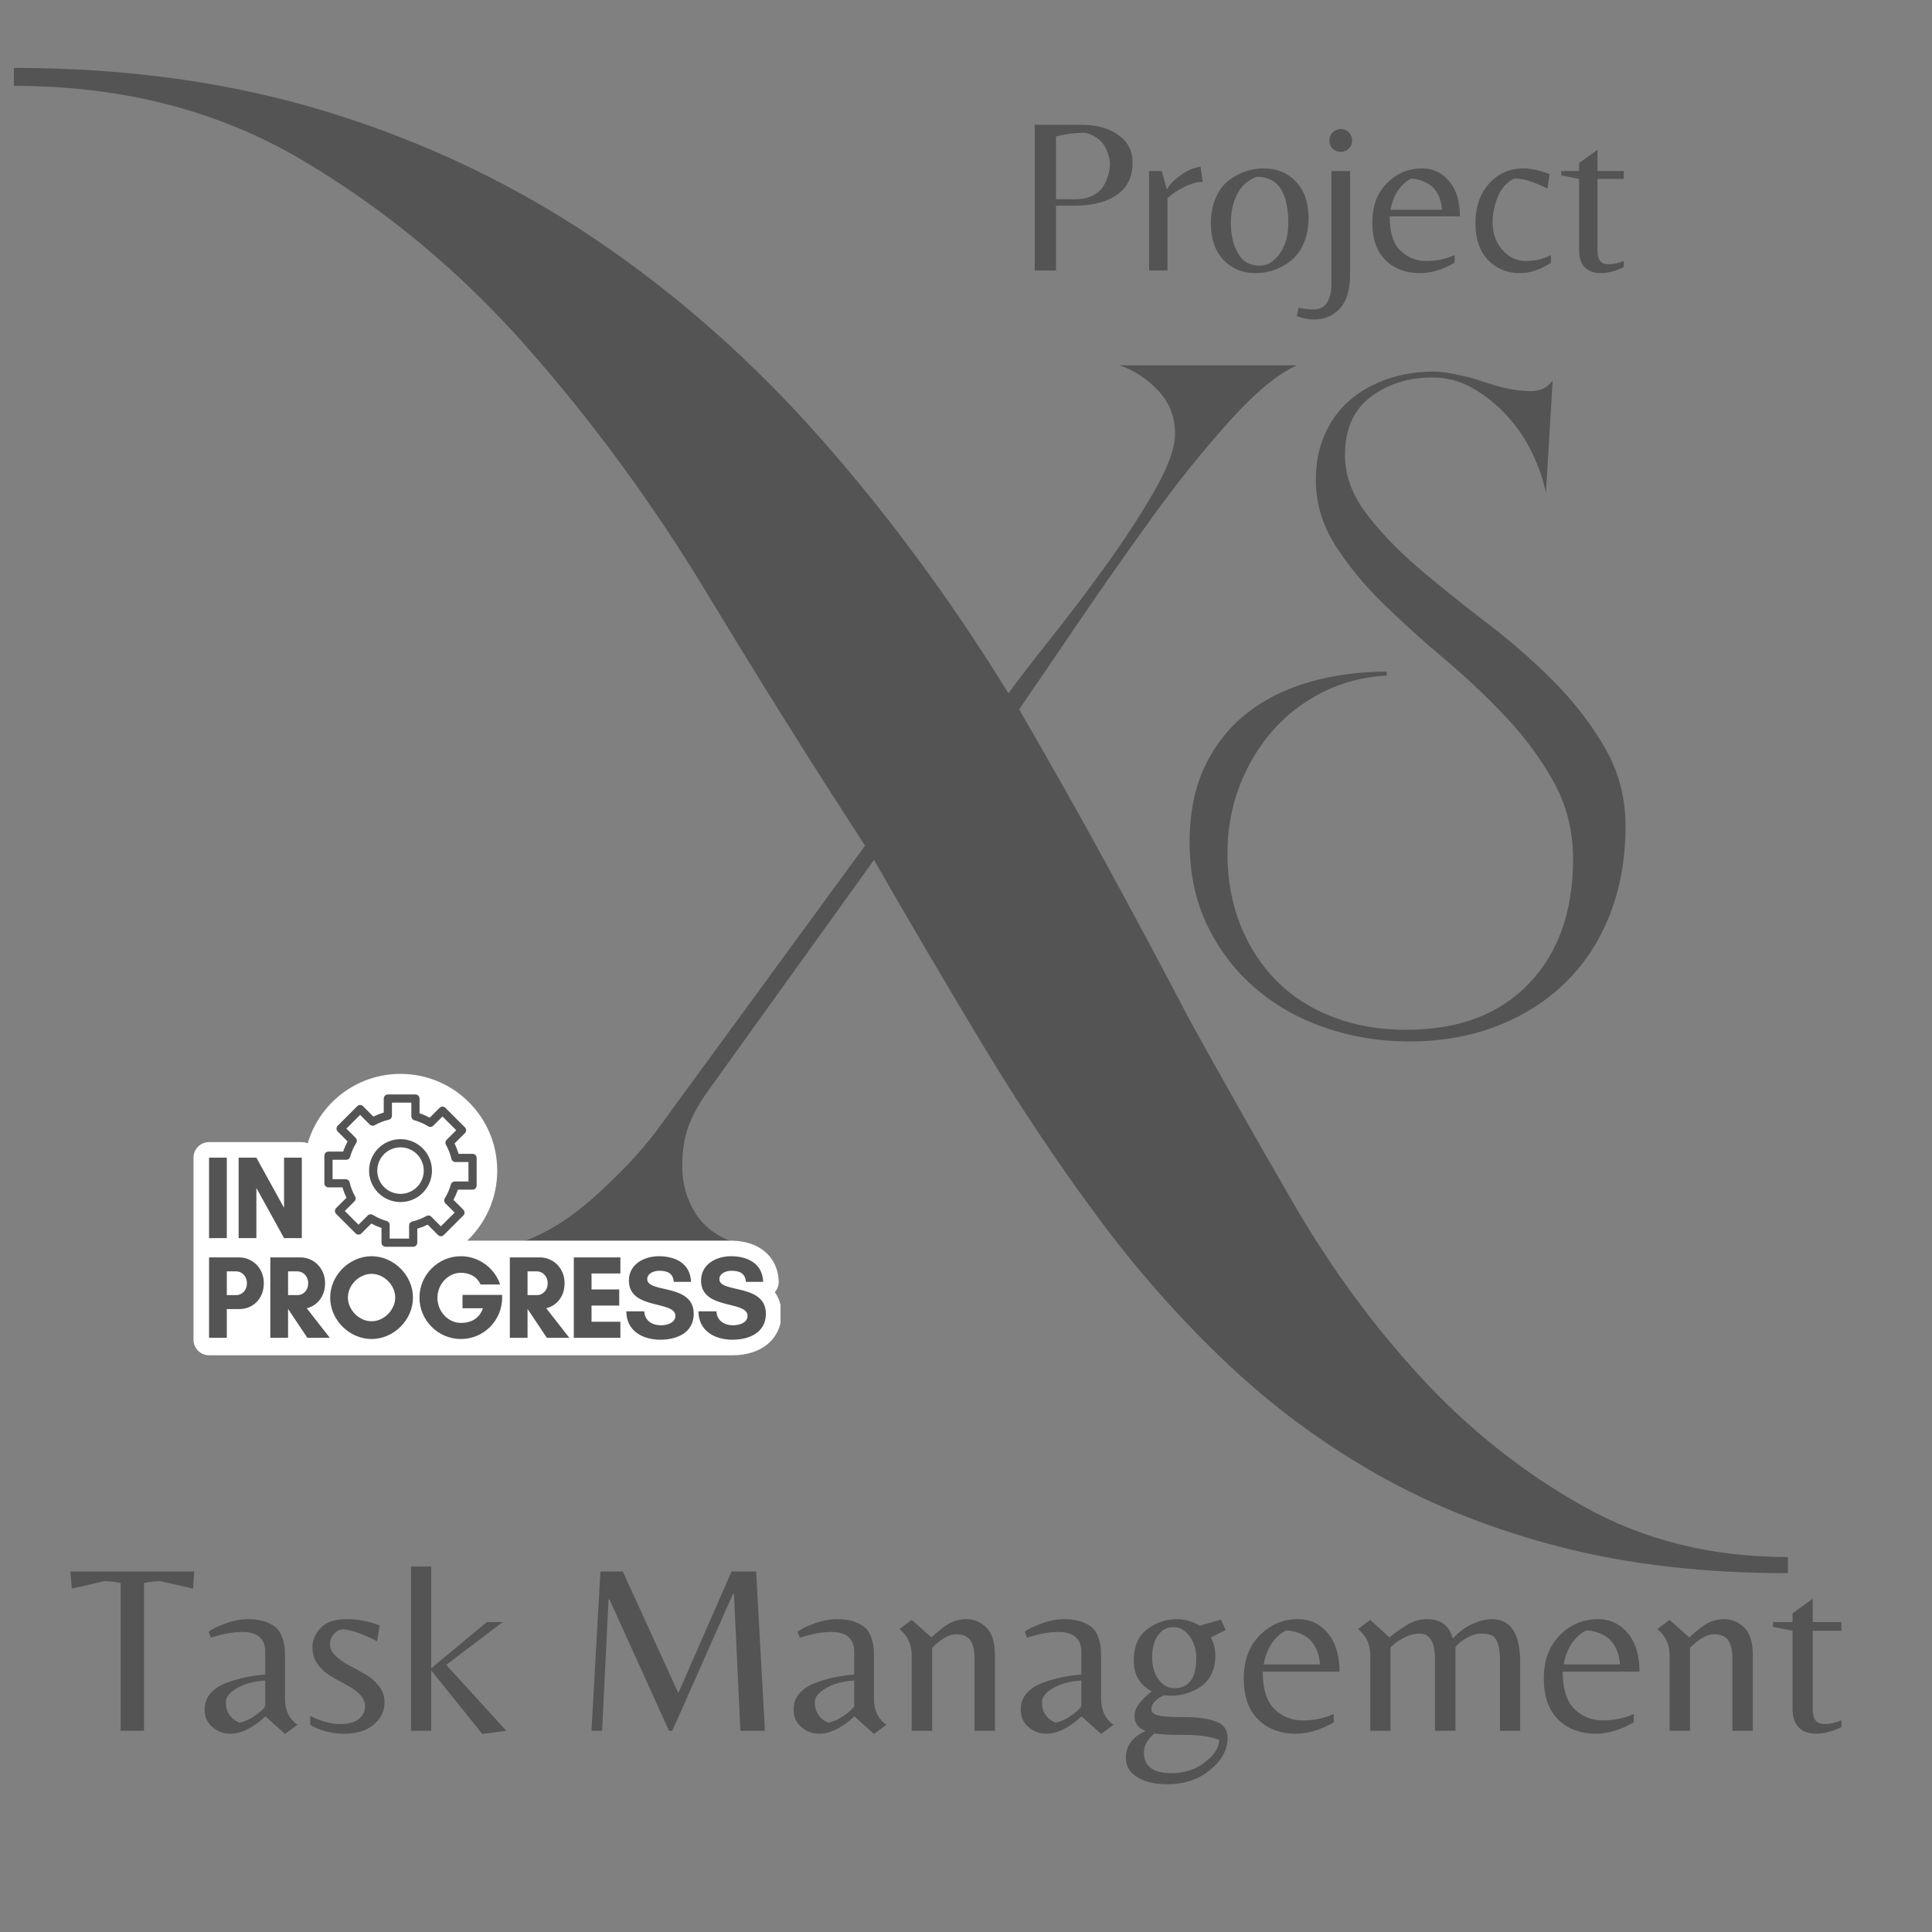 <svg xmlns="http://www.w3.org/2000/svg" xmlns:xlink="http://www.w3.org/1999/xlink" width="500" zoomAndPan="magnify" viewBox="0 0 375 375" height="500" preserveAspectRatio="xMidYMid meet" version="1.0"><rect x="0" y="0" width="375" height="375" fill="#808080" stroke="none"/><defs><g/><clipPath id="29a5084bef"><path d="M 37.559 208 L 151.5 208 L 151.5 264 L 37.559 264 Z M 37.559 208 " clip-rule="nonzero"/></clipPath></defs><g fill="#545454" fill-opacity="1"><g transform="translate(81.299, 241.007)"><g><path d="M 149.562 -43.125 C 155.82 -31.77 162.547 -19.891 169.734 -7.484 C 176.922 4.922 185.148 16.164 194.422 26.25 C 203.703 36.344 214.195 44.691 225.906 51.297 C 237.625 57.91 250.898 61.219 265.734 61.219 L 265.734 64.344 C 249.504 64.344 234.836 62.66 221.734 59.297 C 208.641 55.941 196.758 51.25 186.094 45.219 C 175.426 39.188 165.629 31.938 156.703 23.469 C 147.773 15.008 139.484 5.625 131.828 -4.688 C 124.172 -15.008 116.805 -26.023 109.734 -37.734 C 102.66 -49.441 95.531 -61.562 88.344 -74.094 L 56.344 -29.562 C 54.488 -27.008 53.156 -24.629 52.344 -22.422 C 51.531 -20.223 51.125 -17.617 51.125 -14.609 C 51.125 -11.359 51.938 -8.398 53.562 -5.734 C 55.188 -3.066 57.625 -1.156 60.875 0 L 20.172 0 C 24.805 -1.625 29.5 -4.578 34.25 -8.859 C 39.008 -13.148 42.895 -17.27 45.906 -21.219 L 86.609 -76.875 C 76.641 -92.176 66.438 -108.461 56 -125.734 C 45.562 -143.016 33.906 -158.957 21.031 -173.562 C 8.164 -188.176 -6.379 -200.289 -22.609 -209.906 C -38.836 -219.531 -57.504 -224.344 -78.609 -224.344 L -78.609 -227.828 C -56.348 -227.828 -35.883 -224.926 -17.219 -219.125 C 1.445 -213.332 18.664 -205.102 34.438 -194.438 C 50.207 -183.77 64.695 -170.957 77.906 -156 C 91.125 -141.039 103.301 -124.52 114.438 -106.438 C 116.289 -108.988 119.016 -112.523 122.609 -117.047 C 126.203 -121.566 129.797 -126.316 133.391 -131.297 C 136.984 -136.285 140.113 -141.098 142.781 -145.734 C 145.445 -150.379 146.781 -154.094 146.781 -156.875 C 146.781 -160.113 145.676 -162.895 143.469 -165.219 C 141.27 -167.539 138.781 -169.164 136 -170.094 L 170.438 -170.094 C 166.727 -168.469 162.32 -164.812 157.219 -159.125 C 152.113 -153.445 147.008 -147.07 141.906 -140 C 136.812 -132.926 131.941 -125.969 127.297 -119.125 C 122.66 -112.289 119.066 -107.02 116.516 -103.312 C 122.316 -93.332 127.941 -83.359 133.391 -73.391 C 138.836 -63.422 144.227 -53.332 149.562 -43.125 Z M 149.562 -43.125 "/></g></g></g><g clip-path="url(#29a5084bef)"><path fill="#ffffff" d="M 150.395 250.809 C 150.902 250.234 151.172 249.484 151.145 248.715 C 151.062 246.125 149.914 243.922 147.914 242.516 C 146.391 241.445 144.414 240.859 142.184 240.816 C 142.184 240.816 142.184 240.812 142.184 240.812 C 142.184 240.812 90.684 240.812 90.684 240.812 C 94.277 237.391 96.512 232.566 96.512 227.215 C 96.512 216.848 88.109 208.441 77.742 208.441 C 69.215 208.441 62.016 214.125 59.727 221.914 C 59.375 221.766 58.984 221.684 58.578 221.684 C 58.578 221.684 40.578 221.684 40.578 221.684 C 38.91 221.684 37.559 223.035 37.559 224.703 C 37.559 224.703 37.559 241.039 37.559 241.039 C 37.559 241.039 37.559 260.039 37.559 260.039 C 37.559 261.707 38.91 263.059 40.578 263.059 C 40.578 263.059 44.023 263.059 44.023 263.059 C 44.031 263.059 44.039 263.059 44.047 263.059 C 44.047 263.059 128.145 263.059 128.145 263.059 C 128.156 263.059 128.168 263.059 128.18 263.059 C 128.191 263.059 128.199 263.059 128.211 263.059 C 128.211 263.059 142.145 263.059 142.145 263.059 C 142.156 263.059 142.168 263.059 142.18 263.059 C 147.859 263.059 151.676 259.824 151.676 255.012 C 151.676 253.398 151.238 251.98 150.395 250.809 Z M 150.395 250.809 " fill-opacity="1" fill-rule="nonzero"/></g><path fill="#545454" d="M 44.023 259.672 C 44.023 259.672 40.578 259.672 40.578 259.672 C 40.578 259.672 40.578 244.062 40.578 244.062 C 40.578 244.062 43.172 244.062 43.172 244.062 C 43.172 244.062 44.023 244.062 44.023 244.062 C 44.023 244.062 46.434 244.062 46.434 244.062 C 48.957 244.062 51.207 246.105 51.207 249.066 C 51.207 252.234 48.957 254.094 46.434 254.094 C 46.434 254.094 44.023 254.094 44.023 254.094 C 44.023 254.094 44.023 259.672 44.023 259.672 Z M 44.023 246.77 C 44.023 246.77 44.023 251.383 44.023 251.383 C 44.023 251.383 45.859 251.383 45.859 251.383 C 46.871 251.383 47.926 250.559 47.926 249.066 C 47.926 247.641 46.871 246.77 45.859 246.77 C 45.859 246.77 44.023 246.77 44.023 246.77 Z M 44.023 246.77 " fill-opacity="1" fill-rule="nonzero"/><path fill="#545454" d="M 55.914 259.672 C 55.914 259.672 52.469 259.672 52.469 259.672 C 52.469 259.672 52.469 244.062 52.469 244.062 C 52.469 244.062 55.062 244.062 55.062 244.062 C 55.062 244.062 55.914 244.062 55.914 244.062 C 55.914 244.062 58.324 244.062 58.324 244.062 C 60.848 244.062 63.098 246.105 63.098 249.066 C 63.098 251.707 61.516 253.449 59.539 253.934 C 59.539 253.934 64.016 259.672 64.016 259.672 C 64.016 259.672 59.656 259.672 59.656 259.672 C 59.656 259.672 55.938 254.094 55.938 254.094 C 55.938 254.094 55.914 254.094 55.914 254.094 C 55.914 254.094 55.914 259.672 55.914 259.672 Z M 55.914 246.77 C 55.914 246.77 55.914 251.383 55.914 251.383 C 55.914 251.383 57.75 251.383 57.75 251.383 C 58.762 251.383 59.816 250.559 59.816 249.066 C 59.816 247.641 58.762 246.77 57.75 246.77 C 57.75 246.77 55.914 246.77 55.914 246.77 Z M 55.914 246.77 " fill-opacity="1" fill-rule="nonzero"/><path fill="#545454" d="M 72.121 259.902 C 67.805 259.902 64.086 256.184 64.086 251.867 C 64.086 247.551 67.805 243.832 72.121 243.832 C 76.438 243.832 80.156 247.551 80.156 251.867 C 80.156 256.184 76.438 259.902 72.121 259.902 Z M 72.121 247.254 C 69.711 247.254 67.527 249.434 67.527 251.844 C 67.527 254.254 69.711 256.457 72.121 256.457 C 74.531 256.457 76.711 254.254 76.711 251.844 C 76.711 249.434 74.531 247.254 72.121 247.254 Z M 72.121 247.254 " fill-opacity="1" fill-rule="nonzero"/><path fill="#545454" d="M 84.906 251.914 C 84.906 254.551 86.973 256.777 89.453 256.777 C 90.969 256.777 92.895 256.297 93.746 253.934 C 93.746 253.934 89.773 253.934 89.773 253.934 C 89.773 253.934 89.773 251.34 89.773 251.34 C 89.773 251.34 97.465 251.34 97.465 251.34 C 97.465 251.34 97.465 251.867 97.465 251.867 C 97.465 256.297 93.906 259.902 89.453 259.902 C 85.043 259.902 81.418 256.273 81.418 251.867 C 81.418 247.461 85.043 243.832 89.453 243.832 C 92.895 243.832 95.996 246.082 97.074 249.32 C 97.074 249.32 93.285 249.32 93.285 249.32 C 92.527 247.664 90.969 247.047 89.453 247.047 C 86.973 247.047 84.906 249.273 84.906 251.914 Z M 84.906 251.914 " fill-opacity="1" fill-rule="nonzero"/><path fill="#545454" d="M 102.398 259.672 C 102.398 259.672 98.957 259.672 98.957 259.672 C 98.957 259.672 98.957 244.062 98.957 244.062 C 98.957 244.062 101.551 244.062 101.551 244.062 C 101.551 244.062 102.398 244.062 102.398 244.062 C 102.398 244.062 104.809 244.062 104.809 244.062 C 107.336 244.062 109.586 246.105 109.586 249.066 C 109.586 251.707 108 253.449 106.027 253.934 C 106.027 253.934 110.504 259.672 110.504 259.672 C 110.504 259.672 106.141 259.672 106.141 259.672 C 106.141 259.672 102.422 254.094 102.422 254.094 C 102.422 254.094 102.398 254.094 102.398 254.094 C 102.398 254.094 102.398 259.672 102.398 259.672 Z M 102.398 246.77 C 102.398 246.77 102.398 251.383 102.398 251.383 C 102.398 251.383 104.234 251.383 104.234 251.383 C 105.246 251.383 106.301 250.559 106.301 249.066 C 106.301 247.641 105.246 246.77 104.234 246.77 C 104.234 246.77 102.398 246.77 102.398 246.77 Z M 102.398 246.77 " fill-opacity="1" fill-rule="nonzero"/><path fill="#545454" d="M 120.418 259.672 C 120.418 259.672 111.375 259.672 111.375 259.672 C 111.375 259.672 111.375 244.062 111.375 244.062 C 111.375 244.062 120.418 244.062 120.418 244.062 C 120.418 244.062 120.418 247.184 120.418 247.184 C 120.418 247.184 114.816 247.184 114.816 247.184 C 114.816 247.184 114.816 250.281 114.816 250.281 C 114.816 250.281 120.191 250.281 120.191 250.281 C 120.191 250.281 120.191 253.406 120.191 253.406 C 120.191 253.406 114.816 253.406 114.816 253.406 C 114.816 253.406 114.816 256.551 114.816 256.551 C 114.816 256.551 120.418 256.551 120.418 256.551 C 120.418 256.551 120.418 259.672 120.418 259.672 Z M 120.418 259.672 " fill-opacity="1" fill-rule="nonzero"/><path fill="#545454" d="M 131.094 255.402 C 131.094 252.371 122.07 254.324 122.07 248.562 C 122.07 245.348 125.055 243.832 127.902 243.832 C 131.117 243.832 134.008 245.254 134.125 248.812 C 134.125 248.812 130.797 248.812 130.797 248.812 C 130.613 247.184 129.672 246.656 127.949 246.656 C 126.984 246.656 125.629 247.113 125.629 248.285 C 125.629 251.062 134.652 249.066 134.652 255.012 C 134.652 258.684 131.371 260.039 128.18 260.039 C 124.734 260.039 121.59 258.34 121.566 254.531 C 121.566 254.531 125.055 254.531 125.055 254.531 C 125.148 256.391 126.617 257.238 128.316 257.238 C 129.395 257.238 131.094 256.801 131.094 255.402 Z M 131.094 255.402 " fill-opacity="1" fill-rule="nonzero"/><path fill="#545454" d="M 145.098 255.402 C 145.098 252.371 136.074 254.324 136.074 248.562 C 136.074 245.348 139.059 243.832 141.906 243.832 C 145.121 243.832 148.012 245.254 148.129 248.812 C 148.129 248.812 144.797 248.812 144.797 248.812 C 144.613 247.184 143.672 246.656 141.953 246.656 C 140.988 246.656 139.633 247.113 139.633 248.285 C 139.633 251.062 148.656 249.066 148.656 255.012 C 148.656 258.684 145.371 260.039 142.18 260.039 C 138.738 260.039 135.594 258.34 135.57 254.531 C 135.57 254.531 139.059 254.531 139.059 254.531 C 139.152 256.391 140.621 257.238 142.32 257.238 C 143.398 257.238 145.098 256.801 145.098 255.402 Z M 145.098 255.402 " fill-opacity="1" fill-rule="nonzero"/><path fill="#545454" d="M 40.578 240.316 C 40.578 240.316 40.578 224.703 40.578 224.703 C 40.578 224.703 44.023 224.703 44.023 224.703 C 44.023 224.703 44.023 240.316 44.023 240.316 C 44.023 240.316 40.578 240.316 40.578 240.316 Z M 40.578 240.316 " fill-opacity="1" fill-rule="nonzero"/><path fill="#545454" d="M 55.133 240.316 C 55.133 240.316 49.762 230.582 49.762 230.582 C 49.762 230.582 49.762 240.316 49.762 240.316 C 49.762 240.316 46.316 240.316 46.316 240.316 C 46.316 240.316 46.316 224.703 46.316 224.703 C 46.316 224.703 49.762 224.703 49.762 224.703 C 49.762 224.703 55.133 234.438 55.133 234.438 C 55.133 234.438 55.133 224.703 55.133 224.703 C 55.133 224.703 58.578 224.703 58.578 224.703 C 58.578 224.703 58.578 240.316 58.578 240.316 C 58.578 240.316 55.133 240.316 55.133 240.316 Z M 55.133 240.316 " fill-opacity="1" fill-rule="nonzero"/><path stroke-linecap="round" transform="matrix(0.106, 0, 0, 0.106, 77.74, 227.215)" fill-opacity="1" fill="#ffffff" fill-rule="nonzero" stroke-linejoin="round" d="M 131.922 27.354 C 131.922 27.354 131.922 -23.219 131.922 -23.219 C 131.922 -23.219 100.498 -23.219 100.498 -23.219 C 98.243 -33.09 94.546 -42.406 89.667 -50.983 C 89.667 -50.983 112.624 -73.94 112.624 -73.94 C 112.624 -73.94 76.875 -109.689 76.875 -109.689 C 76.875 -109.689 54.62 -87.471 54.62 -87.471 C 46.265 -92.72 37.097 -96.787 27.338 -99.449 C 27.338 -99.449 27.338 -131.944 27.338 -131.944 C 27.338 -131.944 -23.199 -131.944 -23.199 -131.944 C -23.199 -131.944 -23.199 -100.484 -23.199 -100.484 C -33.069 -98.229 -42.422 -94.532 -50.999 -89.652 C -50.999 -89.652 -73.956 -112.646 -73.956 -112.646 C -73.956 -112.646 -109.705 -76.898 -109.705 -76.898 C -109.705 -76.898 -87.45 -54.643 -87.45 -54.643 C -92.699 -46.288 -96.766 -37.083 -99.465 -27.36 C -99.465 -27.36 -131.923 -27.36 -131.923 -27.36 C -131.923 -27.36 -131.923 23.213 -131.923 23.213 C -131.923 23.213 -100.5 23.213 -100.5 23.213 C -98.245 33.084 -94.548 42.4 -89.668 50.976 C -89.668 50.976 -112.626 73.934 -112.626 73.934 C -112.626 73.934 -76.877 109.683 -76.877 109.683 C -76.877 109.683 -54.659 87.464 -54.659 87.464 C -46.267 92.677 -37.099 96.781 -27.339 99.442 C -27.339 99.442 -27.339 131.938 -27.339 131.938 C -27.339 131.938 23.197 131.938 23.197 131.938 C 23.197 131.938 23.197 100.514 23.197 100.514 C 33.068 98.222 42.421 94.525 50.997 89.646 C 50.997 89.646 73.955 112.64 73.955 112.64 C 73.955 112.64 109.704 76.891 109.704 76.891 C 109.704 76.891 87.448 54.636 87.448 54.636 C 92.698 46.281 96.765 37.113 99.463 27.354 C 99.463 27.354 131.922 27.354 131.922 27.354 Z M -0.019 50.089 C -27.672 50.089 -50.075 27.686 -50.075 -0.003 C -50.075 -27.656 -27.672 -50.096 -0.019 -50.096 C 27.67 -50.096 50.073 -27.656 50.073 -0.003 C 50.073 27.686 27.67 50.089 -0.019 50.089 Z M -0.019 50.089 " stroke="#545454" stroke-width="15" stroke-opacity="1" stroke-miterlimit="4"/><g fill="#545454" fill-opacity="1"><g transform="translate(227.139, 166.725)"><g><path d="M 88.375 -6.406 C 88.375 -0.125 87.367 5.586 85.359 10.734 C 83.348 15.891 80.488 20.285 76.781 23.922 C 73.07 27.566 68.641 30.395 63.484 32.406 C 58.336 34.414 52.629 35.422 46.359 35.422 C 40.703 35.422 35.297 34.539 30.141 32.781 C 24.992 31.02 20.473 28.473 16.578 25.141 C 12.68 21.816 9.57 17.77 7.25 13 C 4.926 8.227 3.766 2.828 3.766 -3.203 C 3.766 -8.984 4.77 -13.945 6.781 -18.094 C 8.789 -22.238 11.52 -25.66 14.969 -28.359 C 18.426 -31.055 22.477 -33.062 27.125 -34.375 C 31.781 -35.695 36.742 -36.359 42.016 -36.359 L 42.016 -35.609 C 37.492 -35.359 33.316 -34.258 29.484 -32.312 C 25.648 -30.363 22.383 -27.816 19.688 -24.672 C 16.988 -21.535 14.883 -17.957 13.375 -13.938 C 11.863 -9.914 11.109 -5.645 11.109 -1.125 C 11.109 4.02 11.957 8.695 13.656 12.906 C 15.352 17.113 17.707 20.723 20.719 23.734 C 23.738 26.754 27.383 29.078 31.656 30.703 C 35.926 32.336 40.633 33.156 45.781 33.156 C 55.957 33.156 63.898 30.172 69.609 24.203 C 75.328 18.242 78.188 10.176 78.188 0 C 78.188 -5.406 76.961 -10.336 74.516 -14.797 C 72.066 -19.254 68.988 -23.457 65.281 -27.406 C 61.582 -31.363 57.566 -35.164 53.234 -38.812 C 48.898 -42.457 44.879 -46.098 41.172 -49.734 C 37.461 -53.379 34.383 -57.148 31.938 -61.047 C 29.488 -64.941 28.266 -69.148 28.266 -73.672 C 28.266 -76.941 28.859 -79.895 30.047 -82.531 C 31.242 -85.164 32.879 -87.363 34.953 -89.125 C 37.023 -90.883 39.441 -92.234 42.203 -93.172 C 44.973 -94.117 47.926 -94.594 51.062 -94.594 C 52.32 -94.594 53.547 -94.461 54.734 -94.203 C 55.93 -93.953 57.094 -93.703 58.219 -93.453 L 62.938 -91.953 C 65.445 -91.191 67.832 -90.812 70.094 -90.812 C 71.852 -90.812 73.234 -91.504 74.234 -92.891 L 72.922 -71.031 C 72.422 -73.539 71.539 -76.113 70.281 -78.75 C 69.02 -81.395 67.414 -83.785 65.469 -85.922 C 63.531 -88.055 61.332 -89.844 58.875 -91.281 C 56.426 -92.727 53.758 -93.453 50.875 -93.453 C 46.227 -93.453 42.238 -92.195 38.906 -89.688 C 35.582 -87.176 33.922 -83.41 33.922 -78.391 C 33.922 -74.492 35.27 -70.754 37.969 -67.172 C 40.664 -63.586 44.023 -60.066 48.047 -56.609 C 52.066 -53.16 56.43 -49.645 61.141 -46.062 C 65.848 -42.488 70.211 -38.691 74.234 -34.672 C 78.254 -30.648 81.613 -26.316 84.312 -21.672 C 87.02 -17.023 88.375 -11.938 88.375 -6.406 Z M 88.375 -6.406 "/></g></g></g><g fill="#545454" fill-opacity="1"><g transform="translate(13.189, 335.948)"><g><path d="M 14.766 0 L 10.234 0 L 10.234 -28.672 C 9.172 -28.922 8.109 -29.047 7.047 -29.047 L 0.75 -27.594 L 0.469 -30.922 L 24.516 -30.922 L 24.281 -27.594 L 17.938 -29.047 C 16.875 -29.047 15.816 -28.922 14.766 -28.672 Z M 14.766 0 "/></g></g></g><g fill="#545454" fill-opacity="1"><g transform="translate(38.173, 335.948)"><g><path d="M 13.312 -4.953 L 13.312 -9.766 C 11.07 -9.609 9.234 -9.109 7.797 -8.266 C 6.367 -7.422 5.656 -6.516 5.656 -5.547 C 5.656 -4.586 5.898 -3.758 6.391 -3.062 C 6.891 -2.363 7.531 -1.875 8.312 -1.594 C 9.344 -1.781 10.43 -2.289 11.578 -3.125 C 12.734 -3.969 13.312 -4.578 13.312 -4.953 Z M 17.141 -6.219 C 17.141 -4 17.945 -2.316 19.562 -1.172 L 17.141 0.609 L 13.359 -2.797 C 10.898 -0.555 8.625 0.562 6.531 0.562 C 5.164 0.562 3.992 0.125 3.016 -0.75 C 2.035 -1.625 1.547 -2.723 1.547 -4.047 C 1.547 -5.367 1.941 -6.461 2.734 -7.328 C 3.523 -8.203 4.578 -8.875 5.891 -9.344 C 8.129 -10.188 10.602 -10.711 13.312 -10.922 L 13.312 -15.312 C 13.312 -17.895 11.816 -19.188 8.828 -19.188 C 7.117 -19.188 5.094 -18.816 2.75 -18.078 L 2.328 -19.234 C 2.953 -19.734 4.035 -20.266 5.578 -20.828 C 7.117 -21.391 8.586 -21.672 9.984 -21.672 C 11.391 -21.672 12.566 -21.484 13.516 -21.109 C 14.461 -20.734 15.16 -20.312 15.609 -19.844 C 16.066 -19.375 16.422 -18.734 16.672 -17.922 C 16.922 -17.117 17.062 -16.484 17.094 -16.016 C 17.125 -15.547 17.141 -14.926 17.141 -14.156 Z M 17.141 -6.219 "/></g></g></g><g fill="#545454" fill-opacity="1"><g transform="translate(58.907, 335.948)"><g><path d="M 7.891 -19.703 C 7.078 -19.703 6.414 -19.398 5.906 -18.797 C 5.395 -18.191 5.141 -17.504 5.141 -16.734 C 5.141 -15.973 5.504 -15.242 6.234 -14.547 C 6.961 -13.848 7.848 -13.223 8.891 -12.672 C 9.941 -12.129 10.977 -11.562 12 -10.969 C 13.031 -10.383 13.91 -9.625 14.641 -8.688 C 15.367 -7.75 15.734 -6.707 15.734 -5.562 C 15.734 -3.812 15.031 -2.352 13.625 -1.188 C 12.227 -0.02 10.32 0.562 7.906 0.562 C 5.5 0.562 3.301 0 1.312 -1.125 L 1.312 -2.891 C 3.426 -1.836 5.336 -1.312 7.047 -1.312 C 8.766 -1.312 10.008 -1.648 10.781 -2.328 C 11.562 -3.016 11.953 -3.801 11.953 -4.688 C 11.953 -5.582 11.602 -6.379 10.906 -7.078 C 10.207 -7.773 9.348 -8.391 8.328 -8.922 C 7.316 -9.453 6.312 -10.008 5.312 -10.594 C 4.32 -11.188 3.477 -11.953 2.781 -12.891 C 2.082 -13.828 1.734 -14.957 1.734 -16.281 C 1.734 -17.602 2.27 -18.832 3.344 -19.969 C 4.414 -21.102 6.07 -21.672 8.312 -21.672 C 10.551 -21.672 12.703 -21.266 14.766 -20.453 L 14.297 -17.375 C 11.984 -18.613 9.848 -19.391 7.891 -19.703 Z M 7.891 -19.703 "/></g></g></g><g fill="#545454" fill-opacity="1"><g transform="translate(76.279, 335.948)"><g><path d="M 7.422 0 L 3.5 0 L 3.5 -31.891 L 7.422 -31.891 L 7.422 -12.141 L 18.219 -21.109 L 21.297 -21.109 L 10.328 -12.797 L 22 0 L 17.328 0.609 L 7.422 -11.719 Z M 7.422 0 "/></g></g></g><g fill="#545454" fill-opacity="1"><g transform="translate(99.302, 335.948)"><g/></g></g><g fill="#545454" fill-opacity="1"><g transform="translate(110.977, 335.948)"><g><path d="M 20.688 -7.328 L 31.016 -30.922 L 35.781 -30.922 L 37.5 0 L 32.734 0 L 31.484 -26.578 L 31.297 -26.578 L 19.516 0 L 18.875 0 L 7.328 -25.5 L 7.141 -25.5 L 5.891 0 L 3.828 0 L 5.562 -30.922 L 9.906 -30.922 Z M 20.688 -7.328 "/></g></g></g><g fill="#545454" fill-opacity="1"><g transform="translate(152.493, 335.948)"><g><path d="M 13.312 -4.953 L 13.312 -9.766 C 11.07 -9.609 9.234 -9.109 7.797 -8.266 C 6.367 -7.422 5.656 -6.516 5.656 -5.547 C 5.656 -4.586 5.898 -3.758 6.391 -3.062 C 6.891 -2.363 7.531 -1.875 8.312 -1.594 C 9.344 -1.781 10.43 -2.289 11.578 -3.125 C 12.734 -3.969 13.312 -4.578 13.312 -4.953 Z M 17.141 -6.219 C 17.141 -4 17.945 -2.316 19.562 -1.172 L 17.141 0.609 L 13.359 -2.797 C 10.898 -0.555 8.625 0.562 6.531 0.562 C 5.164 0.562 3.992 0.125 3.016 -0.75 C 2.035 -1.625 1.547 -2.723 1.547 -4.047 C 1.547 -5.367 1.941 -6.461 2.734 -7.328 C 3.523 -8.203 4.578 -8.875 5.891 -9.344 C 8.129 -10.188 10.602 -10.711 13.312 -10.922 L 13.312 -15.312 C 13.312 -17.895 11.816 -19.188 8.828 -19.188 C 7.117 -19.188 5.094 -18.816 2.75 -18.078 L 2.328 -19.234 C 2.953 -19.734 4.035 -20.266 5.578 -20.828 C 7.117 -21.391 8.586 -21.672 9.984 -21.672 C 11.391 -21.672 12.566 -21.484 13.516 -21.109 C 14.461 -20.734 15.16 -20.312 15.609 -19.844 C 16.066 -19.375 16.422 -18.734 16.672 -17.922 C 16.922 -17.117 17.062 -16.484 17.094 -16.016 C 17.125 -15.547 17.141 -14.926 17.141 -14.156 Z M 17.141 -6.219 "/></g></g></g><g fill="#545454" fill-opacity="1"><g transform="translate(173.227, 335.948)"><g><path d="M 7.562 -18.125 C 8.875 -19.363 10.02 -20.266 11 -20.828 C 11.977 -21.391 13.133 -21.672 14.469 -21.672 C 15.812 -21.672 17.051 -21.141 18.188 -20.078 C 19.32 -19.023 19.891 -17.207 19.891 -14.625 L 19.891 0 L 15.922 0 L 15.922 -14.156 C 15.922 -15.676 15.648 -16.816 15.109 -17.578 C 14.566 -18.348 13.633 -18.734 12.312 -18.734 C 10.988 -18.734 9.453 -17.859 7.703 -16.109 L 7.703 0 L 3.734 0 L 3.734 -14.672 C 3.734 -16.785 2.941 -18.477 1.359 -19.75 L 3.734 -21.531 Z M 7.562 -18.125 "/></g></g></g><g fill="#545454" fill-opacity="1"><g transform="translate(196.577, 335.948)"><g><path d="M 13.312 -4.953 L 13.312 -9.766 C 11.07 -9.609 9.234 -9.109 7.797 -8.266 C 6.367 -7.422 5.656 -6.516 5.656 -5.547 C 5.656 -4.586 5.898 -3.758 6.391 -3.062 C 6.891 -2.363 7.531 -1.875 8.312 -1.594 C 9.344 -1.781 10.43 -2.289 11.578 -3.125 C 12.734 -3.969 13.312 -4.578 13.312 -4.953 Z M 17.141 -6.219 C 17.141 -4 17.945 -2.316 19.562 -1.172 L 17.141 0.609 L 13.359 -2.797 C 10.898 -0.555 8.625 0.562 6.531 0.562 C 5.164 0.562 3.992 0.125 3.016 -0.75 C 2.035 -1.625 1.547 -2.723 1.547 -4.047 C 1.547 -5.367 1.941 -6.461 2.734 -7.328 C 3.523 -8.203 4.578 -8.875 5.891 -9.344 C 8.129 -10.188 10.602 -10.711 13.312 -10.922 L 13.312 -15.312 C 13.312 -17.895 11.816 -19.188 8.828 -19.188 C 7.117 -19.188 5.094 -18.816 2.75 -18.078 L 2.328 -19.234 C 2.953 -19.734 4.035 -20.266 5.578 -20.828 C 7.117 -21.391 8.586 -21.672 9.984 -21.672 C 11.391 -21.672 12.566 -21.484 13.516 -21.109 C 14.461 -20.734 15.16 -20.312 15.609 -19.844 C 16.066 -19.375 16.422 -18.734 16.672 -17.922 C 16.922 -17.117 17.062 -16.484 17.094 -16.016 C 17.125 -15.547 17.141 -14.926 17.141 -14.156 Z M 17.141 -6.219 "/></g></g></g><g fill="#545454" fill-opacity="1"><g transform="translate(217.311, 335.948)"><g><path d="M 6.172 -4.203 C 6.172 -3.609 6.613 -3.203 7.5 -2.984 C 8.383 -2.766 10.086 -2.656 12.609 -2.656 C 15.129 -2.656 17.148 -2.375 18.672 -1.812 C 20.203 -1.258 20.969 -0.203 20.969 1.359 C 20.969 3.66 19.836 5.738 17.578 7.594 C 15.328 9.445 12.566 10.375 9.297 10.375 C 6.93 10.375 4.992 9.926 3.484 9.031 C 1.973 8.145 1.219 6.879 1.219 5.234 C 1.219 2.898 2.492 1.172 5.047 0.047 C 3.609 -0.484 2.891 -1.473 2.891 -2.922 C 2.891 -4.367 4.016 -5.945 6.266 -7.656 C 3.922 -8.875 2.75 -10.859 2.75 -13.609 C 2.75 -16.367 3.613 -18.398 5.344 -19.703 C 7.07 -21.016 9.008 -21.672 11.156 -21.672 C 12.688 -21.672 14.148 -21.25 15.547 -20.406 L 19.656 -21.578 L 20.594 -19.562 L 17.703 -18.125 C 18.297 -17.094 18.594 -15.891 18.594 -14.516 C 18.594 -13.148 18.316 -11.945 17.766 -10.906 C 17.223 -9.863 16.516 -9.062 15.641 -8.5 C 13.898 -7.375 12.02 -6.812 10 -6.812 C 9.688 -6.812 9.25 -6.844 8.688 -6.906 C 8.156 -6.75 7.602 -6.406 7.031 -5.875 C 6.457 -5.352 6.172 -4.797 6.172 -4.203 Z M 14.891 -14.109 C 14.891 -15.723 14.461 -17.129 13.609 -18.328 C 12.754 -19.523 11.695 -20.125 10.438 -20.125 C 9.176 -20.125 8.172 -19.578 7.422 -18.484 C 6.68 -17.398 6.312 -15.992 6.312 -14.266 C 6.312 -12.535 6.727 -11.102 7.562 -9.969 C 8.406 -8.832 9.422 -8.266 10.609 -8.266 C 13.461 -8.266 14.891 -10.211 14.891 -14.109 Z M 10.047 8.219 C 12.629 8.219 14.82 7.5 16.625 6.062 C 18.426 4.633 19.328 3.207 19.328 1.781 C 17.742 1.125 15.523 0.797 12.672 0.797 C 9.828 0.797 7.859 0.703 6.766 0.516 C 5.398 1.66 4.719 2.891 4.719 4.203 C 4.719 6.879 6.492 8.219 10.047 8.219 Z M 10.047 8.219 "/></g></g></g><g fill="#545454" fill-opacity="1"><g transform="translate(240.194, 335.948)"><g><path d="M 4.906 -11.484 C 4.906 -8.117 5.66 -5.695 7.172 -4.219 C 8.68 -2.75 10.516 -2.016 12.672 -2.016 C 14.836 -2.016 16.844 -2.43 18.688 -3.266 L 18.688 -1.641 C 16.133 -0.172 13.688 0.562 11.344 0.562 C 8.32 0.562 5.879 -0.352 4.016 -2.188 C 2.148 -4.031 1.219 -6.691 1.219 -10.172 C 1.219 -13.66 2.25 -16.445 4.312 -18.531 C 6.383 -20.625 8.883 -21.672 11.812 -21.672 C 14.082 -21.672 15.977 -20.773 17.5 -18.984 C 19.031 -17.191 19.797 -14.691 19.797 -11.484 Z M 9.438 -19.469 C 8.344 -18.945 7.406 -18.098 6.625 -16.922 C 5.852 -15.754 5.344 -14.41 5.094 -12.891 L 16.016 -12.891 C 15.922 -14.203 15.617 -15.32 15.109 -16.25 C 14.598 -17.188 13.984 -17.875 13.266 -18.312 C 11.984 -19.082 10.707 -19.469 9.438 -19.469 Z M 9.438 -19.469 "/></g></g></g><g fill="#545454" fill-opacity="1"><g transform="translate(262.096, 335.948)"><g><path d="M 27.469 -21.672 C 31.133 -21.672 32.969 -18.883 32.969 -13.312 L 32.969 0 L 29.047 0 L 29.047 -13.688 C 29.047 -16.301 28.551 -17.891 27.562 -18.453 C 27.062 -18.734 26.363 -18.875 25.469 -18.875 C 24.582 -18.875 23.633 -18.598 22.625 -18.047 C 21.613 -17.504 20.875 -16.891 20.406 -16.203 L 20.406 0 L 16.438 0 L 16.438 -13.922 C 16.438 -15.566 16.188 -16.801 15.688 -17.625 C 15.188 -18.457 14.453 -18.875 13.484 -18.875 C 12.523 -18.875 11.602 -18.656 10.719 -18.219 C 9.832 -17.781 9.125 -17.344 8.594 -16.906 C 8.062 -16.469 7.797 -16.203 7.797 -16.109 L 7.797 0 L 3.875 0 L 3.875 -14.672 C 3.875 -16.785 3.082 -18.477 1.5 -19.75 L 3.875 -21.531 L 7.609 -18.125 C 9.078 -19.332 10.352 -20.223 11.438 -20.797 C 12.531 -21.379 13.672 -21.672 14.859 -21.672 C 17.566 -21.672 19.242 -20.41 19.891 -17.891 C 20.984 -19.129 22.227 -20.066 23.625 -20.703 C 25.031 -21.348 26.312 -21.672 27.469 -21.672 Z M 27.469 -21.672 "/></g></g></g><g fill="#545454" fill-opacity="1"><g transform="translate(298.428, 335.948)"><g><path d="M 4.906 -11.484 C 4.906 -8.117 5.66 -5.695 7.172 -4.219 C 8.68 -2.75 10.516 -2.016 12.672 -2.016 C 14.836 -2.016 16.844 -2.43 18.688 -3.266 L 18.688 -1.641 C 16.133 -0.172 13.688 0.562 11.344 0.562 C 8.32 0.562 5.879 -0.352 4.016 -2.188 C 2.148 -4.031 1.219 -6.691 1.219 -10.172 C 1.219 -13.66 2.25 -16.445 4.312 -18.531 C 6.383 -20.625 8.883 -21.672 11.812 -21.672 C 14.082 -21.672 15.977 -20.773 17.5 -18.984 C 19.031 -17.191 19.797 -14.691 19.797 -11.484 Z M 9.438 -19.469 C 8.344 -18.945 7.406 -18.098 6.625 -16.922 C 5.852 -15.754 5.344 -14.41 5.094 -12.891 L 16.016 -12.891 C 15.922 -14.203 15.617 -15.32 15.109 -16.25 C 14.598 -17.188 13.984 -17.875 13.266 -18.312 C 11.984 -19.082 10.707 -19.469 9.438 -19.469 Z M 9.438 -19.469 "/></g></g></g><g fill="#545454" fill-opacity="1"><g transform="translate(320.33, 335.948)"><g><path d="M 7.562 -18.125 C 8.875 -19.363 10.02 -20.266 11 -20.828 C 11.977 -21.391 13.133 -21.672 14.469 -21.672 C 15.812 -21.672 17.051 -21.141 18.188 -20.078 C 19.32 -19.023 19.891 -17.207 19.891 -14.625 L 19.891 0 L 15.922 0 L 15.922 -14.156 C 15.922 -15.676 15.648 -16.816 15.109 -17.578 C 14.566 -18.348 13.633 -18.734 12.312 -18.734 C 10.988 -18.734 9.453 -17.859 7.703 -16.109 L 7.703 0 L 3.734 0 L 3.734 -14.672 C 3.734 -16.785 2.941 -18.477 1.359 -19.75 L 3.734 -21.531 Z M 7.562 -18.125 "/></g></g></g><g fill="#545454" fill-opacity="1"><g transform="translate(343.679, 335.948)"><g><path d="M 8.172 -4.109 C 8.172 -3.172 8.359 -2.469 8.734 -2 C 9.109 -1.539 9.727 -1.312 10.594 -1.312 C 11.469 -1.312 12.516 -1.547 13.734 -2.016 L 13.734 -0.703 C 11.922 0.141 10.297 0.562 8.859 0.562 C 7.43 0.562 6.305 0.164 5.484 -0.625 C 4.66 -1.426 4.25 -2.664 4.25 -4.344 L 4.25 -19.422 L 0.469 -20.172 L 0.469 -21.109 L 4.25 -21.109 L 4.25 -22.797 L 8.172 -25.641 L 8.172 -21.109 L 13.734 -21.109 L 13.734 -19.422 L 8.172 -19.422 Z M 8.172 -4.109 "/></g></g></g><g fill="#545454" fill-opacity="1"><g transform="translate(196.99, 52.5)"><g><path d="M 22.844 -20.922 C 22.844 -18.191 21.836 -16.117 19.828 -14.703 C 17.828 -13.297 15.102 -12.594 11.656 -12.594 L 7.984 -12.594 L 7.984 0 L 3.844 0 L 3.844 -28.266 L 13.031 -28.266 C 15.906 -28.266 18.258 -27.609 20.094 -26.297 C 21.926 -24.992 22.844 -23.203 22.844 -20.922 Z M 7.984 -13.828 L 11.781 -13.828 C 13.125 -13.828 14.27 -14.082 15.219 -14.594 C 16.176 -15.113 16.867 -15.77 17.297 -16.562 C 18.066 -17.988 18.453 -19.375 18.453 -20.719 C 18.453 -21.363 18.281 -22.145 17.938 -23.062 C 17.25 -24.938 15.836 -26.16 13.703 -26.734 C 11.66 -26.734 9.754 -26.488 7.984 -26 Z M 7.984 -13.828 "/></g></g></g><g fill="#545454" fill-opacity="1"><g transform="translate(220.3, 52.5)"><g><path d="M 6.312 0 L 2.734 0 L 2.734 -19.297 L 5.203 -19.297 L 6.188 -15.719 C 6.758 -16.707 7.664 -17.645 8.906 -18.531 C 10.145 -19.414 11.414 -19.957 12.719 -20.156 L 13.156 -17.203 C 12.102 -17.203 10.91 -16.875 9.578 -16.219 C 8.254 -15.57 7.164 -14.848 6.312 -14.047 Z M 6.312 0 "/></g></g></g><g fill="#545454" fill-opacity="1"><g transform="translate(233.876, 52.5)"><g><path d="M 11.438 -19.812 C 13.945 -19.812 16.02 -18.957 17.656 -17.25 C 19.289 -15.539 20.109 -13.191 20.109 -10.203 C 20.109 -8.297 19.781 -6.613 19.125 -5.156 C 18.477 -3.707 17.625 -2.586 16.562 -1.797 C 14.539 -0.254 12.285 0.516 9.797 0.516 C 7.305 0.516 5.242 -0.336 3.609 -2.047 C 1.973 -3.754 1.156 -6.102 1.156 -9.094 C 1.156 -11 1.473 -12.676 2.109 -14.125 C 2.754 -15.582 3.602 -16.711 4.656 -17.516 C 6.676 -19.047 8.938 -19.812 11.438 -19.812 Z M 10.594 -0.938 C 11.844 -0.938 12.91 -1.422 13.797 -2.391 C 15.391 -4.098 16.188 -6.367 16.188 -9.203 C 16.188 -12.035 15.703 -14.238 14.734 -15.812 C 13.766 -17.395 12.188 -18.188 10 -18.188 C 8.375 -17.562 7.141 -16.457 6.297 -14.875 C 5.453 -13.301 5.031 -11.395 5.031 -9.156 C 5.031 -6.926 5.484 -5 6.391 -3.375 C 7.305 -1.75 8.707 -0.938 10.594 -0.938 Z M 10.594 -0.938 "/></g></g></g><g fill="#545454" fill-opacity="1"><g transform="translate(255.222, 52.5)"><g><path d="M 7.219 -25.234 C 7.219 -24.609 7.004 -24.082 6.578 -23.656 C 6.148 -23.227 5.629 -23.016 5.016 -23.016 C 4.398 -23.016 3.879 -23.227 3.453 -23.656 C 3.023 -24.082 2.812 -24.609 2.812 -25.234 C 2.812 -25.859 3.023 -26.383 3.453 -26.812 C 3.879 -27.238 4.398 -27.453 5.016 -27.453 C 5.629 -27.453 6.148 -27.238 6.578 -26.812 C 7.004 -26.383 7.219 -25.859 7.219 -25.234 Z M 3.203 -19.297 L 6.828 -19.297 L 6.828 0.766 C 6.828 3.723 6.172 5.922 4.859 7.359 C 3.555 8.797 1.852 9.516 -0.25 9.516 C -1.195 9.516 -2.281 9.301 -3.5 8.875 L -3.156 7.219 C -2.188 7.445 -1.25 7.562 -0.344 7.562 C 0.969 7.562 1.883 7.086 2.406 6.141 C 2.938 5.203 3.203 4.109 3.203 2.859 Z M 3.203 -19.297 "/></g></g></g><g fill="#545454" fill-opacity="1"><g transform="translate(265.254, 52.5)"><g><path d="M 4.484 -10.5 C 4.484 -7.426 5.172 -5.211 6.547 -3.859 C 7.93 -2.516 9.613 -1.844 11.594 -1.844 C 13.57 -1.844 15.398 -2.223 17.078 -2.984 L 17.078 -1.5 C 14.742 -0.156 12.508 0.516 10.375 0.516 C 7.613 0.516 5.379 -0.32 3.672 -2 C 1.961 -3.688 1.109 -6.125 1.109 -9.312 C 1.109 -12.5 2.055 -15.047 3.953 -16.953 C 5.848 -18.859 8.129 -19.812 10.797 -19.812 C 12.879 -19.812 14.617 -18.992 16.016 -17.359 C 17.41 -15.723 18.109 -13.438 18.109 -10.5 Z M 8.625 -17.812 C 7.625 -17.32 6.77 -16.539 6.062 -15.469 C 5.352 -14.406 4.883 -13.176 4.656 -11.781 L 14.641 -11.781 C 14.555 -12.977 14.281 -14.004 13.812 -14.859 C 13.344 -15.711 12.781 -16.336 12.125 -16.734 C 10.957 -17.453 9.789 -17.812 8.625 -17.812 Z M 8.625 -17.812 "/></g></g></g><g fill="#545454" fill-opacity="1"><g transform="translate(285.276, 52.5)"><g><path d="M 9.734 0.516 C 7.254 0.516 5.195 -0.328 3.562 -2.016 C 1.926 -3.711 1.109 -6.113 1.109 -9.219 C 1.109 -12.32 1.984 -14.863 3.734 -16.844 C 5.484 -18.82 7.711 -19.812 10.422 -19.812 C 11.93 -19.812 13.625 -19.441 15.5 -18.703 L 15.078 -15.891 C 12.566 -17.191 10.414 -17.844 8.625 -17.844 C 7.145 -17.102 6.078 -15.906 5.422 -14.25 C 4.766 -12.602 4.438 -10.984 4.438 -9.391 C 4.438 -7.234 5.066 -5.438 6.328 -4 C 7.598 -2.562 9.113 -1.844 10.875 -1.844 C 12.645 -1.844 14.27 -2.223 15.75 -2.984 L 15.75 -1.5 C 13.707 -0.156 11.703 0.516 9.734 0.516 Z M 9.734 0.516 "/></g></g></g><g fill="#545454" fill-opacity="1"><g transform="translate(302.609, 52.5)"><g><path d="M 7.469 -3.766 C 7.469 -2.91 7.641 -2.27 7.984 -1.844 C 8.328 -1.414 8.895 -1.203 9.688 -1.203 C 10.488 -1.203 11.445 -1.414 12.562 -1.844 L 12.562 -0.641 C 10.906 0.129 9.422 0.516 8.109 0.516 C 6.805 0.516 5.773 0.148 5.016 -0.578 C 4.266 -1.305 3.891 -2.438 3.891 -3.969 L 3.891 -17.766 L 0.422 -18.453 L 0.422 -19.297 L 3.891 -19.297 L 3.891 -20.844 L 7.469 -23.438 L 7.469 -19.297 L 12.562 -19.297 L 12.562 -17.766 L 7.469 -17.766 Z M 7.469 -3.766 "/></g></g></g></svg>